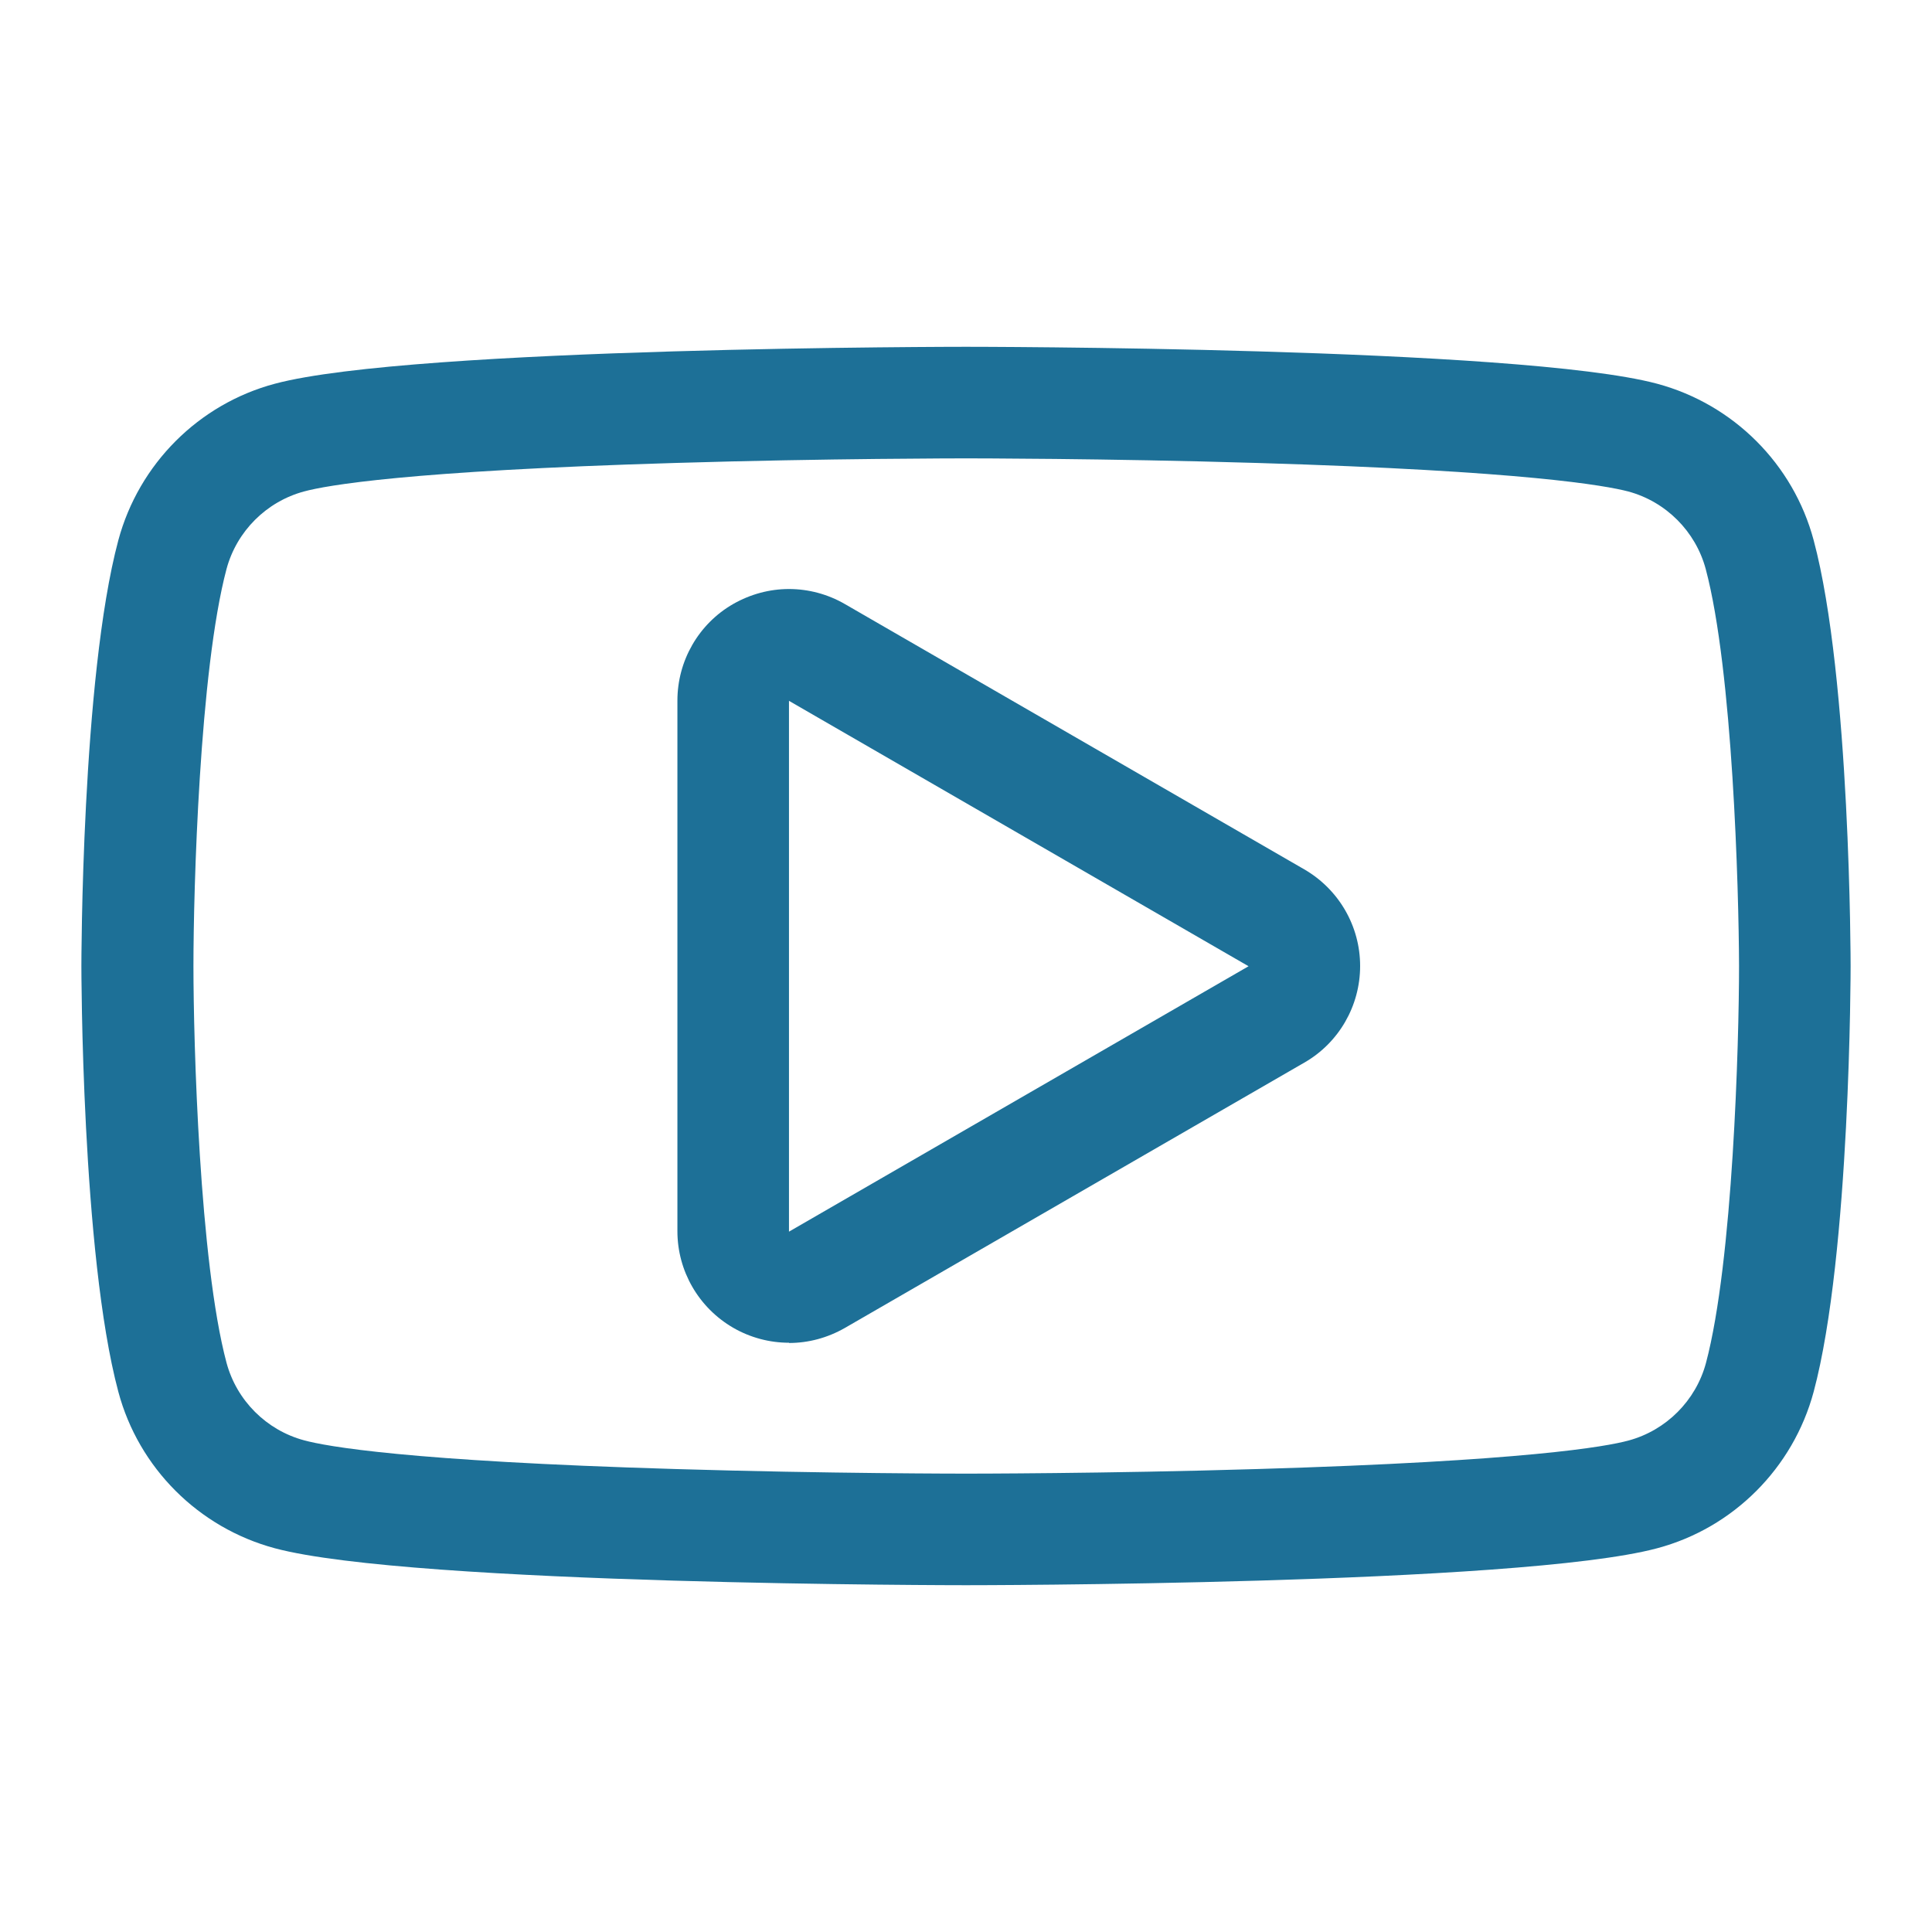 <?xml version="1.0" encoding="UTF-8"?>
<svg id="Livello_1" xmlns="http://www.w3.org/2000/svg" version="1.1" viewBox="0 0 800 800">
  <!-- Generator: Adobe Illustrator 29.0.1, SVG Export Plug-In . SVG Version: 2.1.0 Build 192)  -->
  <defs>
    <style>
      .st0 {
        fill: #1d7097;
      }
    </style>
  </defs>
  <path class="st0" d="M400,189.8c.7,0,57.6,0,120.5,1.9,111.2,3.3,144.5,9.4,153.7,11.8,15.6,4.2,27.9,16.5,32.1,32.1,11.2,42,13.7,132.9,13.8,164.4,0,31.5-2.5,122.3-13.7,164.4-4.2,15.6-16.5,27.9-32.1,32.1-9.2,2.5-42.5,8.5-153.7,11.8-63,1.9-119.9,1.9-120.5,1.9s-57.3,0-120.3-1.9c-111.4-3.3-144.7-9.4-153.9-11.9-15.6-4.2-27.9-16.5-32.1-32.1-11.2-41.9-13.7-132.8-13.7-164.3s2.5-122.3,13.7-164.4c4.2-15.6,16.5-27.9,32.1-32.1,9.2-2.5,42.5-8.5,153.7-11.8,62.9-1.9,119.8-1.9,120.5-1.9M326.7,556.1c8,0,15.9-2.1,23.1-6.2l190.3-109.9c14.3-8.2,23.1-23.5,23.1-40s-8.8-31.7-23.1-40l-190.3-109.9c-7.1-4.1-15.1-6.2-23.1-6.2s-15.9,2.1-23.1,6.2c-14.3,8.2-23.1,23.5-23.1,40v219.7c0,16.5,8.8,31.7,23.1,40,7.1,4.1,15.1,6.2,23.1,6.2M400,143.6s-229.1,0-286.2,15.3c-31.5,8.4-56.3,33.2-64.8,64.8-15.3,57.1-15.3,176.3-15.3,176.3,0,0,0,119.2,15.3,176.3,8.4,31.5,33.2,56.3,64.8,64.8,57.1,15.3,286.2,15.3,286.2,15.3,0,0,229.1,0,286.2-15.3,31.5-8.4,56.3-33.2,64.8-64.8,15.3-57.1,15.3-176.3,15.3-176.3,0,0,0-119.2-15.3-176.3-8.4-31.5-33.2-56.3-64.8-64.8-57.1-15.3-286.2-15.3-286.2-15.3h0ZM326.7,509.9v-219.7l190.3,109.9-190.3,109.9h0Z"/>
</svg>